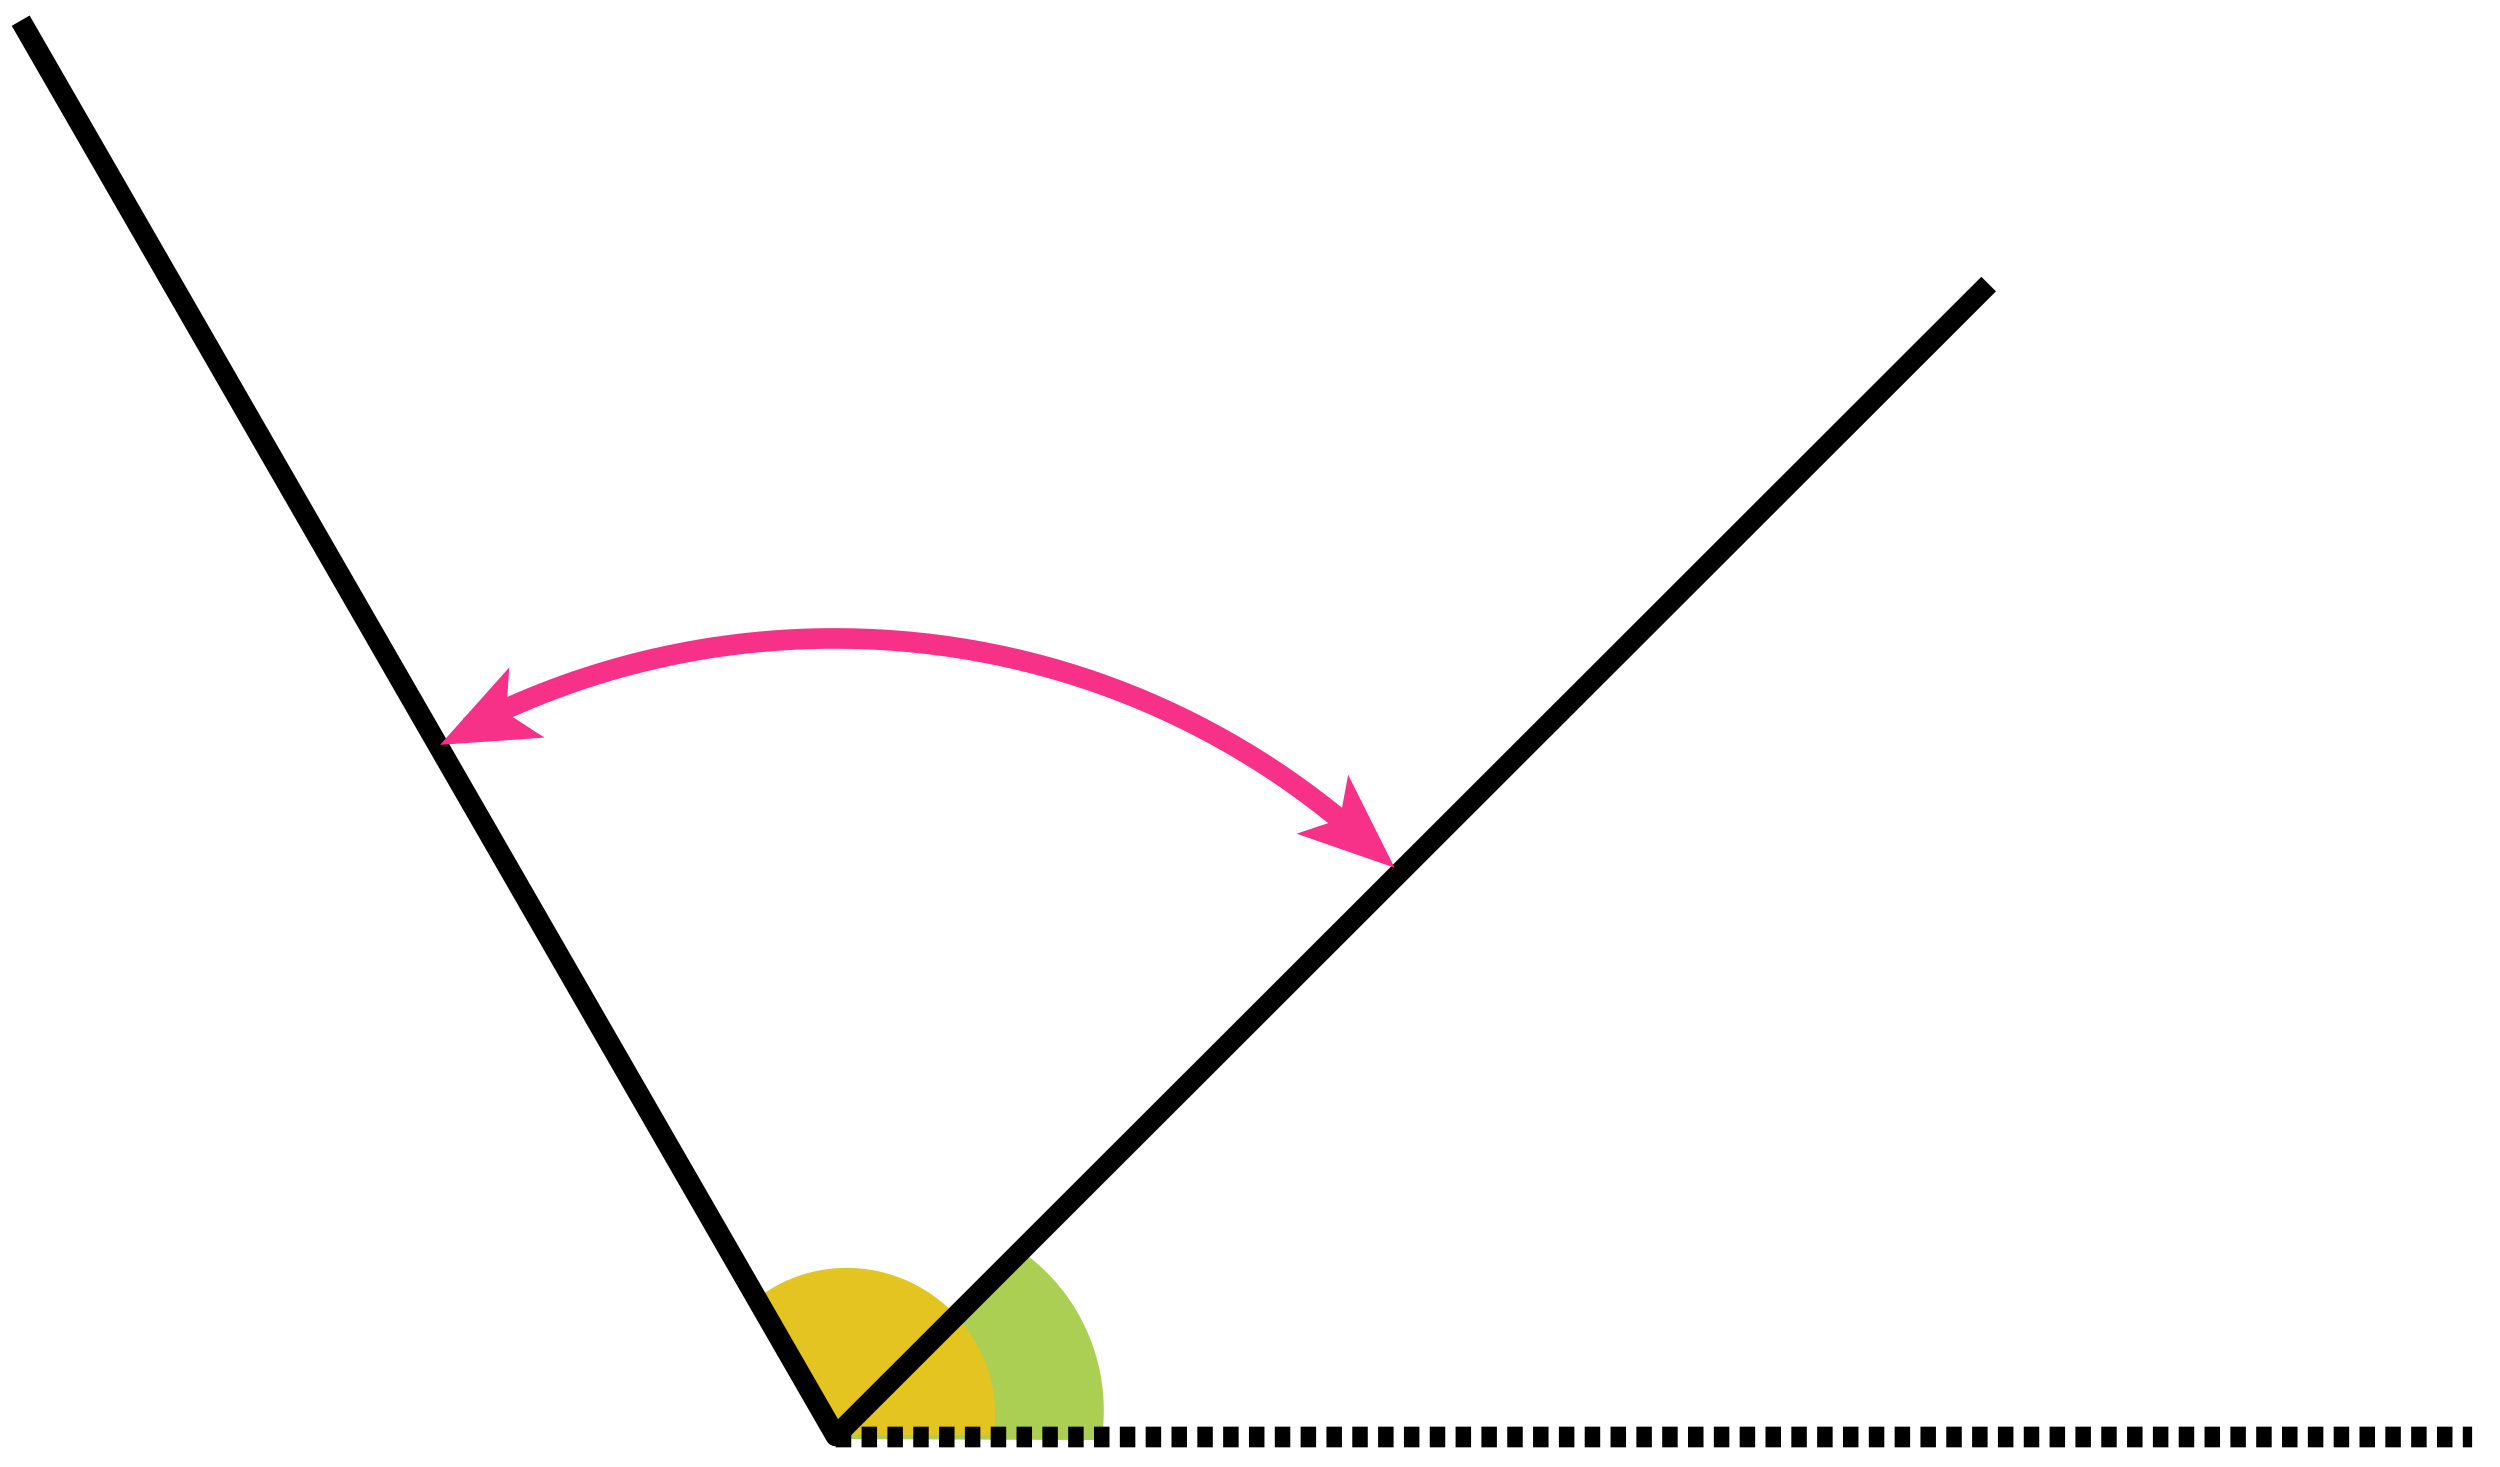 <?xml version="1.0" encoding="utf-8"?>
<!-- Generator: Adobe Illustrator 23.1.0, SVG Export Plug-In . SVG Version: 6.00 Build 0)  -->
<svg version="1.1" id="레이어_1" xmlns="http://www.w3.org/2000/svg" xmlns:xlink="http://www.w3.org/1999/xlink" x="0px"
	 y="0px" width="242px" height="142px" viewBox="0 0 242 142" style="enable-background:new 0 0 242 142;" xml:space="preserve">
<g>
	<path style="fill:#AACF52;" d="M98.7,121c5.3,3.6,8.6,10,8.1,16.9c0,0.5-0.1,1-0.2,1.5l-26-0.1"/>
	<path style="fill:#E4C421;" d="M96.2,138.9c0.4-3-0.1-6.2-1.8-9c-3.9-6.8-12.7-9.2-19.5-5.3c-0.6,0.4-1.2,0.7-1.7,1.2l7.5,13.1"/>
	
		<line style="fill:none;stroke:#000000;stroke-width:2;stroke-linejoin:round;stroke-dasharray:1.5,1;" x1="80.9" y1="139.1" x2="239.3" y2="139.1"/>
	<polyline style="fill:none;stroke:#000000;stroke-width:2;stroke-linejoin:round;" points="2,2 80.9,139 192.5,27.5 	"/>
	<path style="fill:none;stroke:#F73187;stroke-width:2;" d="M45.3,70.4c10.6-5.5,22.7-8.6,35.5-8.6c19.6,0,37.4,7.3,51,19.3"/>
	<polygon style="fill:#F73187;" points="42.6,72.1 52.7,71.4 49,69 49.3,64.6 	"/>
	<polygon style="fill:#F73187;" points="135,84 130.5,75 129.7,79.3 125.5,80.7 	"/>
</g>
</svg>

